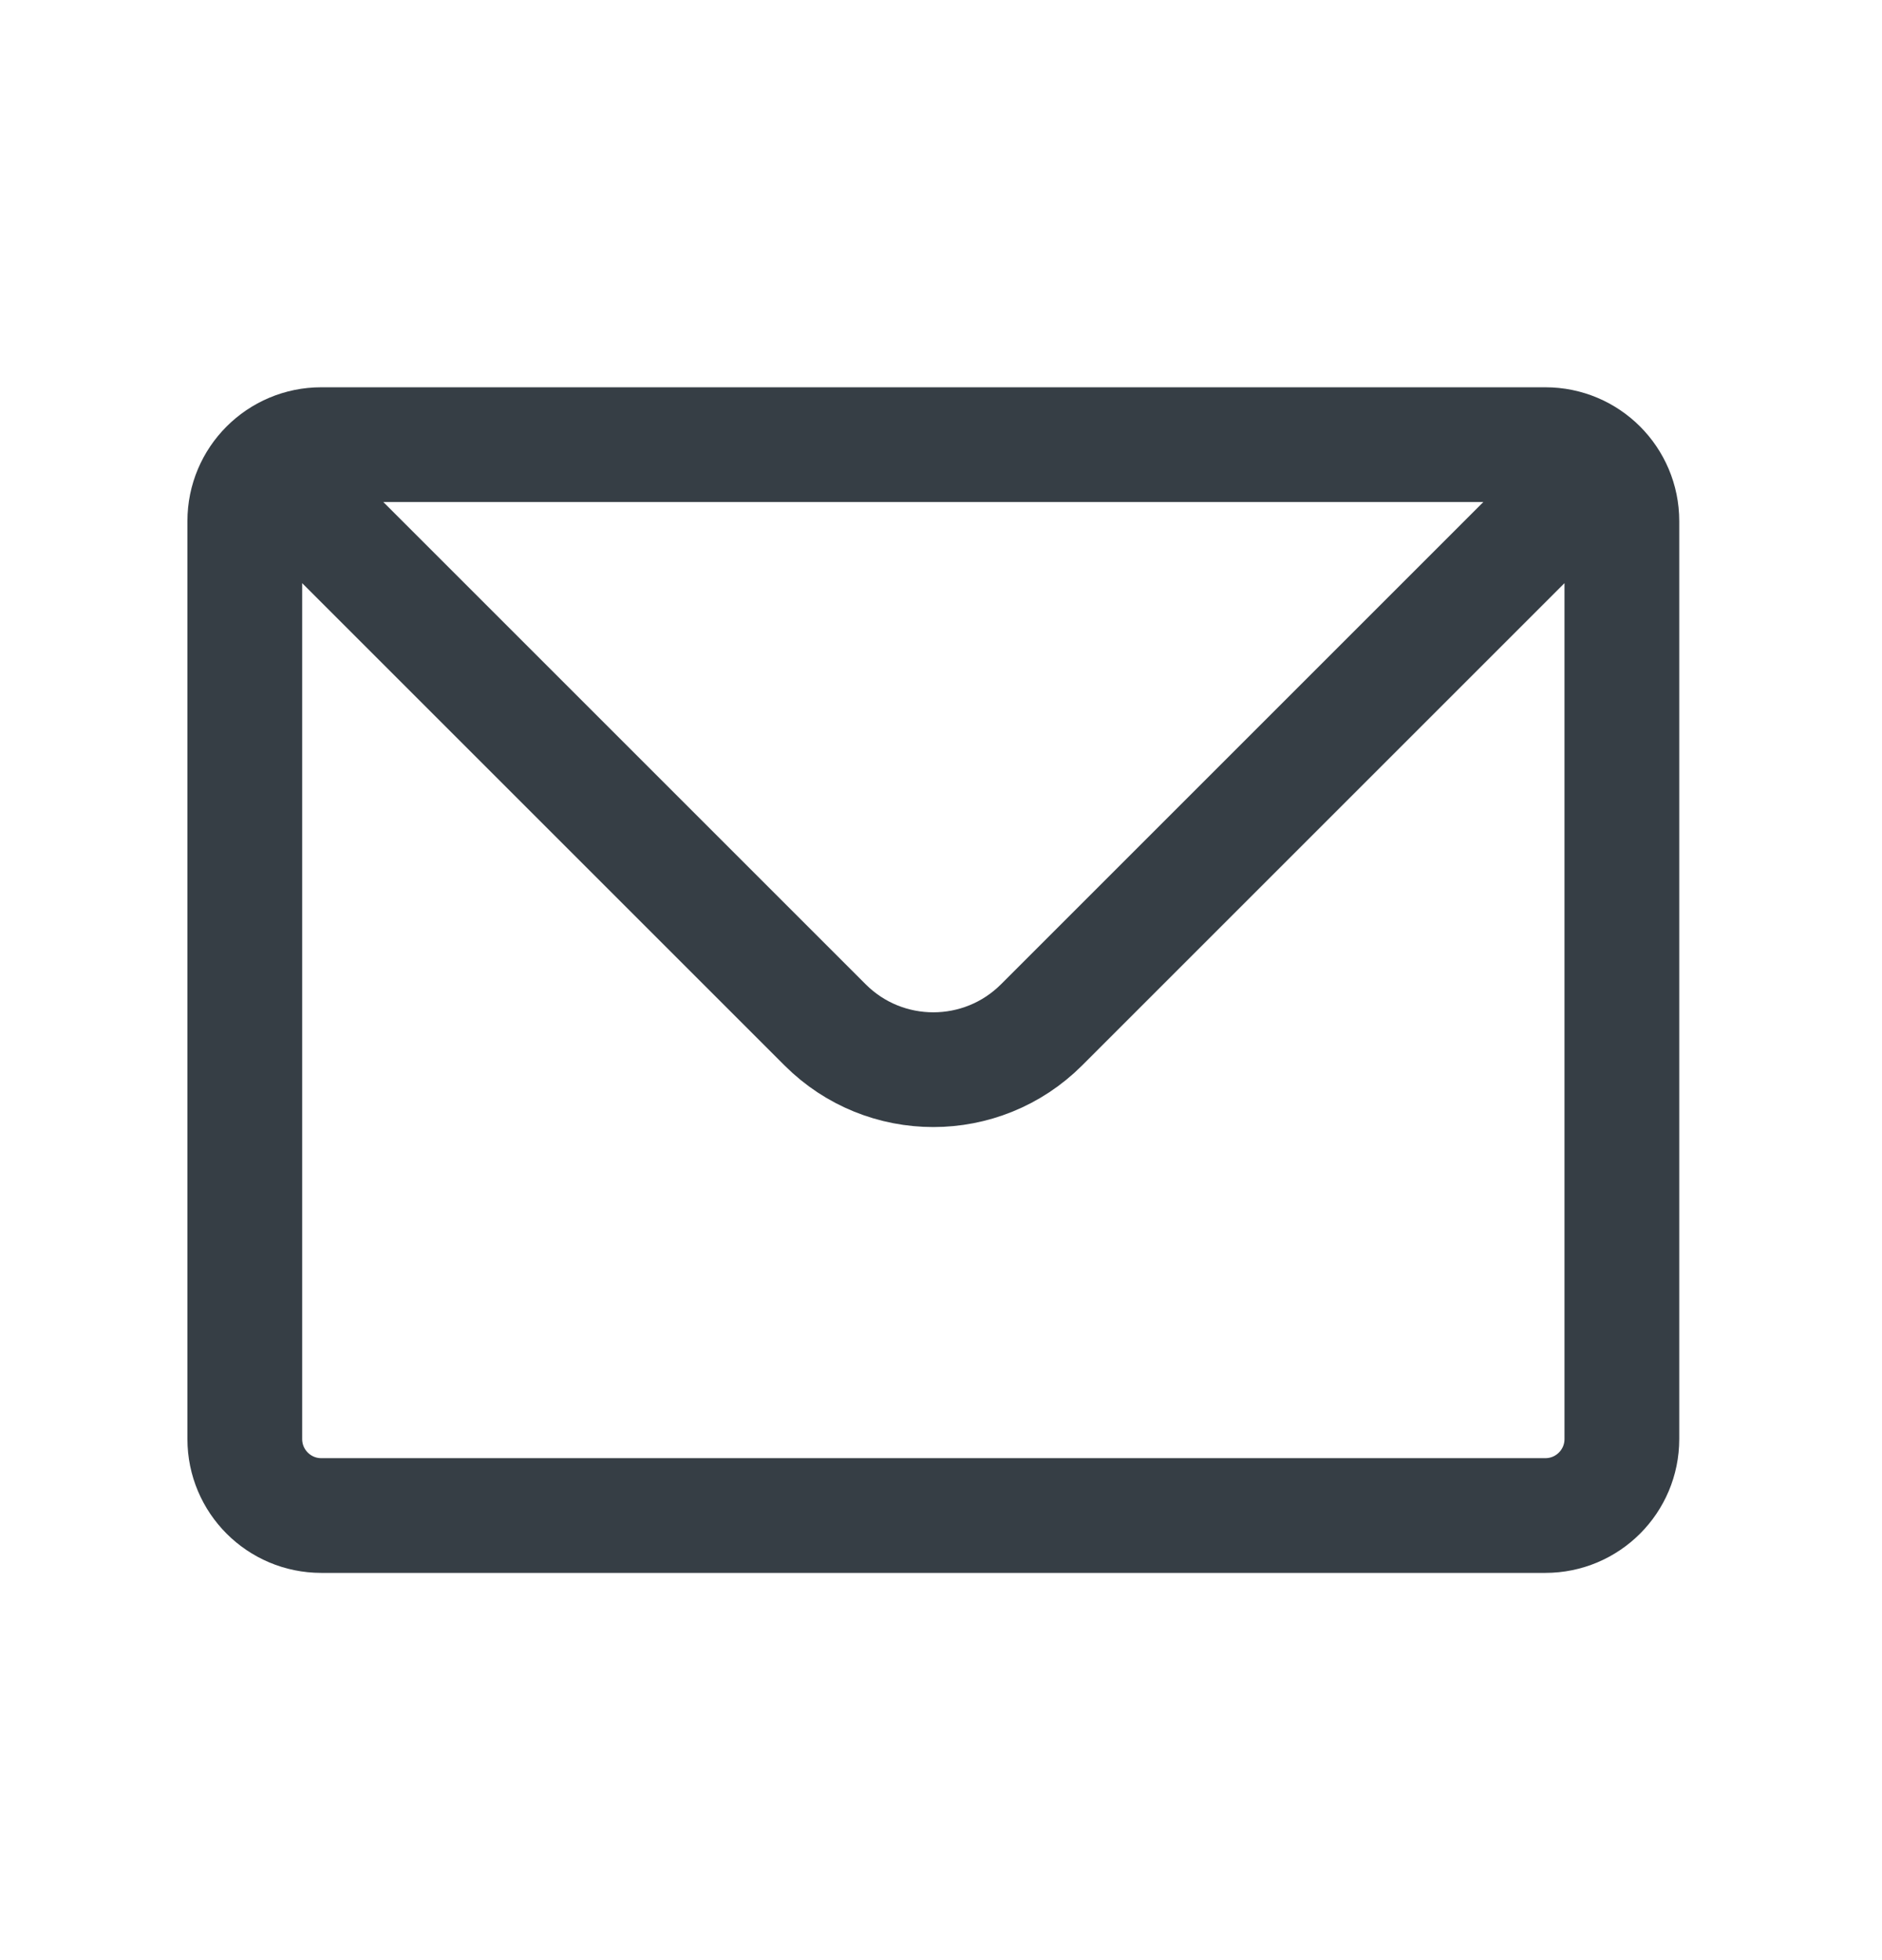 <svg width="24" height="25" viewBox="0 0 41 40" fill="none" xmlns="http://www.w3.org/2000/svg">
    <path d="M5.821 8.822C6.123 8.52 6.539 8.334 6.999 8.334H33.666C34.126 8.334 34.543 8.52 34.845 8.822M5.821 8.822C5.519 9.123 5.333 9.54 5.333 10V30C5.333 30.921 6.079 31.667 6.999 31.667H33.666C34.587 31.667 35.333 30.921 35.333 30V10C35.333 9.54 35.146 9.123 34.845 8.822M5.821 8.822L17.976 20.977C19.277 22.278 21.388 22.278 22.69 20.977L34.845 8.822" stroke="#363E45" stroke-width="2.5" stroke-linecap="round" stroke-linejoin="round"/>
</svg>   